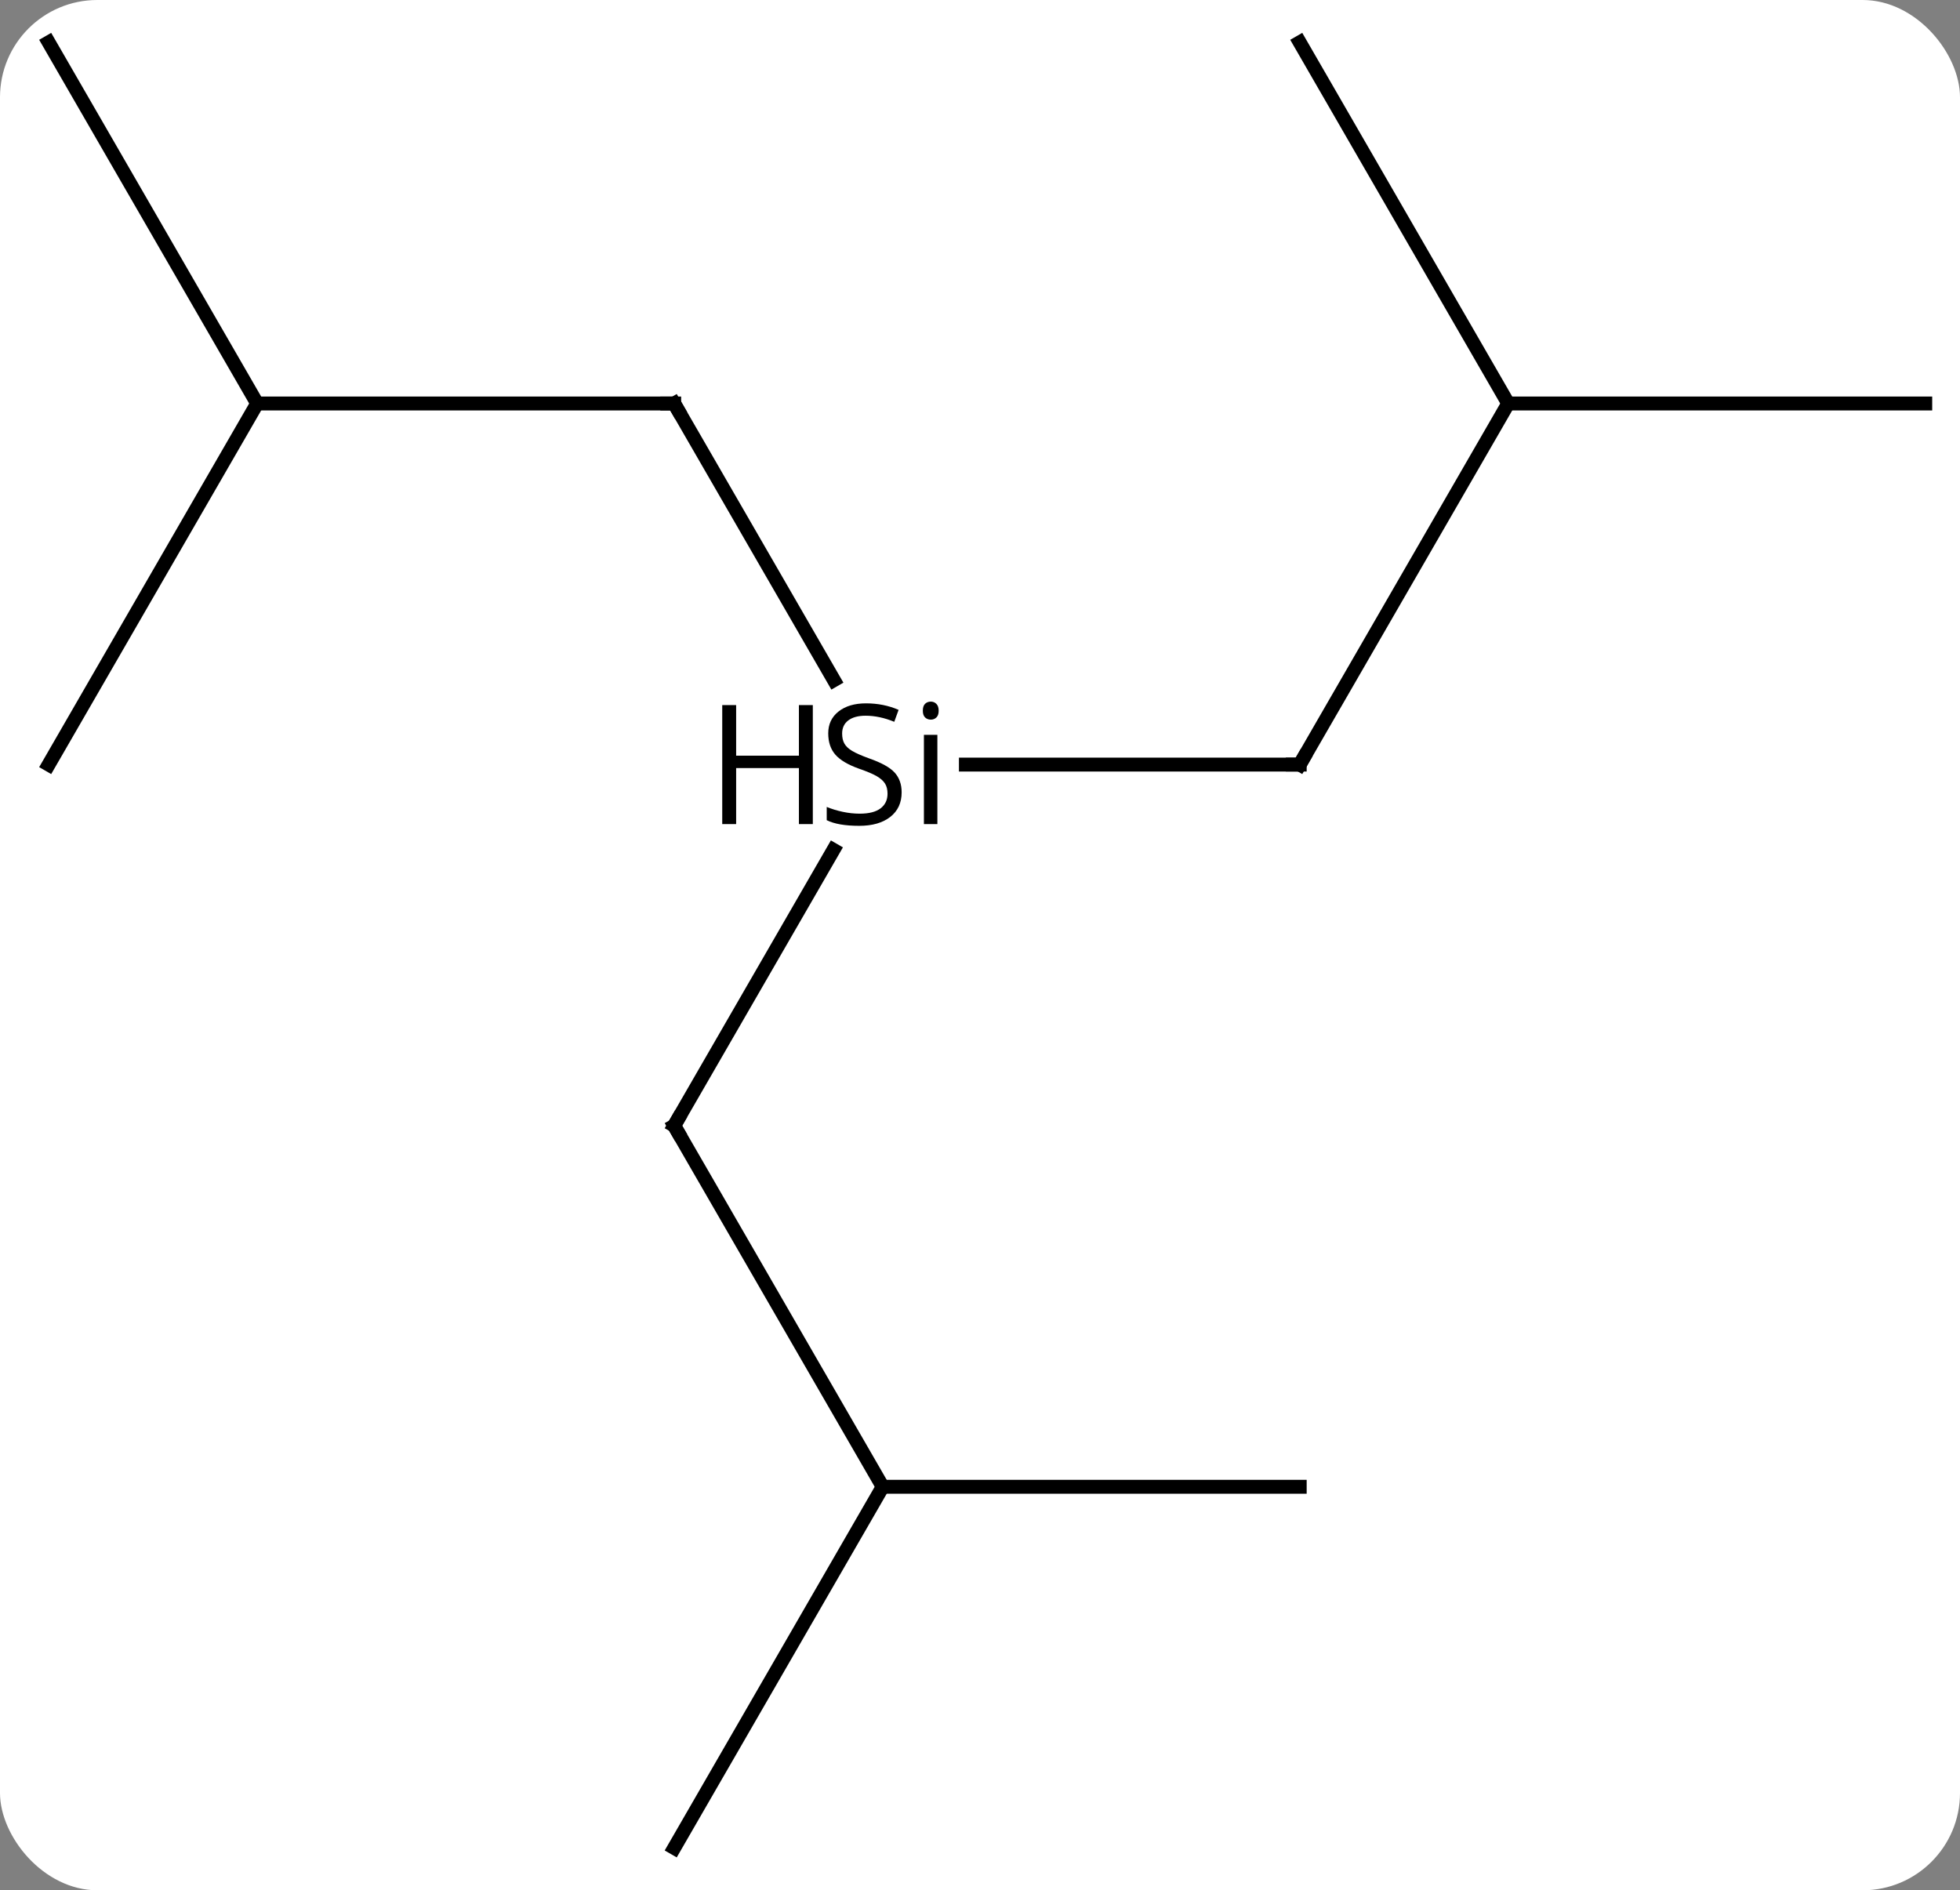 <svg width="141" viewBox="0 0 141 136" style="fill-opacity:1; color-rendering:auto; color-interpolation:auto; text-rendering:auto; stroke:black; stroke-linecap:square; stroke-miterlimit:10; shape-rendering:auto; stroke-opacity:1; fill:black; stroke-dasharray:none; font-weight:normal; stroke-width:1; font-family:'Open Sans'; font-style:normal; stroke-linejoin:miter; font-size:12; stroke-dashoffset:0; image-rendering:auto;" height="136" class="cas-substance-image" xmlns:xlink="http://www.w3.org/1999/xlink" xmlns="http://www.w3.org/2000/svg"><rect x="0" y="0" width="141" height="136" fill="#808080" stroke="none"/><svg class="cas-substance-single-component"><rect y="0" x="0" width="141" stroke="none" ry="7" rx="7" height="136" fill="white" class="cas-substance-group"/><svg y="0" x="0" width="141" viewBox="0 0 141 136" style="fill:black;" height="136" class="cas-substance-single-component-image"><svg><g><g transform="translate(71,68)" style="text-rendering:geometricPrecision; color-rendering:optimizeQuality; color-interpolation:linearRGB; stroke-linecap:butt; image-rendering:optimizeQuality;"><line y2="-12.99" y1="-12.99" x2="22.5" x1="-1.515" style="fill:none;"/><line y2="12.99" y1="-6.852" x2="-22.5" x1="-11.044" style="fill:none;"/><line y2="-38.97" y1="-19.068" x2="-22.5" x1="-11.009" style="fill:none;"/><line y2="-38.97" y1="-12.99" x2="37.5" x1="22.5" style="fill:none;"/><line y2="38.97" y1="12.99" x2="-7.5" x1="-22.5" style="fill:none;"/><line y2="-38.97" y1="-38.97" x2="-52.5" x1="-22.5" style="fill:none;"/><line y2="-38.97" y1="-38.97" x2="67.5" x1="37.5" style="fill:none;"/><line y2="-64.953" y1="-38.97" x2="22.5" x1="37.5" style="fill:none;"/><line y2="38.97" y1="38.97" x2="22.5" x1="-7.5" style="fill:none;"/><line y2="64.953" y1="38.97" x2="-22.5" x1="-7.5" style="fill:none;"/><line y2="-64.953" y1="-38.97" x2="-67.5" x1="-52.5" style="fill:none;"/><line y2="-12.99" y1="-38.97" x2="-67.5" x1="-52.5" style="fill:none;"/><path style="stroke-linecap:square; stroke:none;" d="M-6.137 -10.99 Q-6.137 -9.865 -6.957 -9.224 Q-7.777 -8.584 -9.184 -8.584 Q-10.715 -8.584 -11.527 -8.99 L-11.527 -9.943 Q-10.996 -9.724 -10.379 -9.592 Q-9.762 -9.459 -9.152 -9.459 Q-8.152 -9.459 -7.652 -9.842 Q-7.152 -10.224 -7.152 -10.896 Q-7.152 -11.334 -7.332 -11.623 Q-7.512 -11.912 -7.926 -12.154 Q-8.34 -12.396 -9.199 -12.693 Q-10.387 -13.115 -10.902 -13.701 Q-11.418 -14.287 -11.418 -15.24 Q-11.418 -16.224 -10.676 -16.81 Q-9.934 -17.396 -8.699 -17.396 Q-7.434 -17.396 -6.356 -16.927 L-6.668 -16.068 Q-7.731 -16.506 -8.73 -16.506 Q-9.527 -16.506 -9.973 -16.17 Q-10.418 -15.834 -10.418 -15.224 Q-10.418 -14.787 -10.254 -14.498 Q-10.09 -14.209 -9.699 -13.974 Q-9.309 -13.74 -8.496 -13.443 Q-7.152 -12.974 -6.644 -12.42 Q-6.137 -11.865 -6.137 -10.99 ZM-3.566 -8.709 L-4.535 -8.709 L-4.535 -15.131 L-3.566 -15.131 L-3.566 -8.709 ZM-4.613 -16.865 Q-4.613 -17.209 -4.449 -17.365 Q-4.285 -17.521 -4.035 -17.521 Q-3.801 -17.521 -3.637 -17.357 Q-3.473 -17.193 -3.473 -16.865 Q-3.473 -16.537 -3.637 -16.381 Q-3.801 -16.224 -4.035 -16.224 Q-4.285 -16.224 -4.449 -16.381 Q-4.613 -16.537 -4.613 -16.865 Z"/><path style="stroke-linecap:square; stroke:none;" d="M-12.527 -8.709 L-13.527 -8.709 L-13.527 -12.74 L-18.043 -12.74 L-18.043 -8.709 L-19.043 -8.709 L-19.043 -17.271 L-18.043 -17.271 L-18.043 -13.631 L-13.527 -13.631 L-13.527 -17.271 L-12.527 -17.271 L-12.527 -8.709 Z"/><path style="fill:none; stroke-miterlimit:5;" d="M22 -12.99 L22.5 -12.99 L22.75 -13.423"/><path style="fill:none; stroke-miterlimit:5;" d="M-22.25 12.557 L-22.5 12.99 L-22.25 13.423"/><path style="fill:none; stroke-miterlimit:5;" d="M-22.25 -38.537 L-22.5 -38.97 L-23 -38.97"/></g></g></svg></svg></svg></svg>